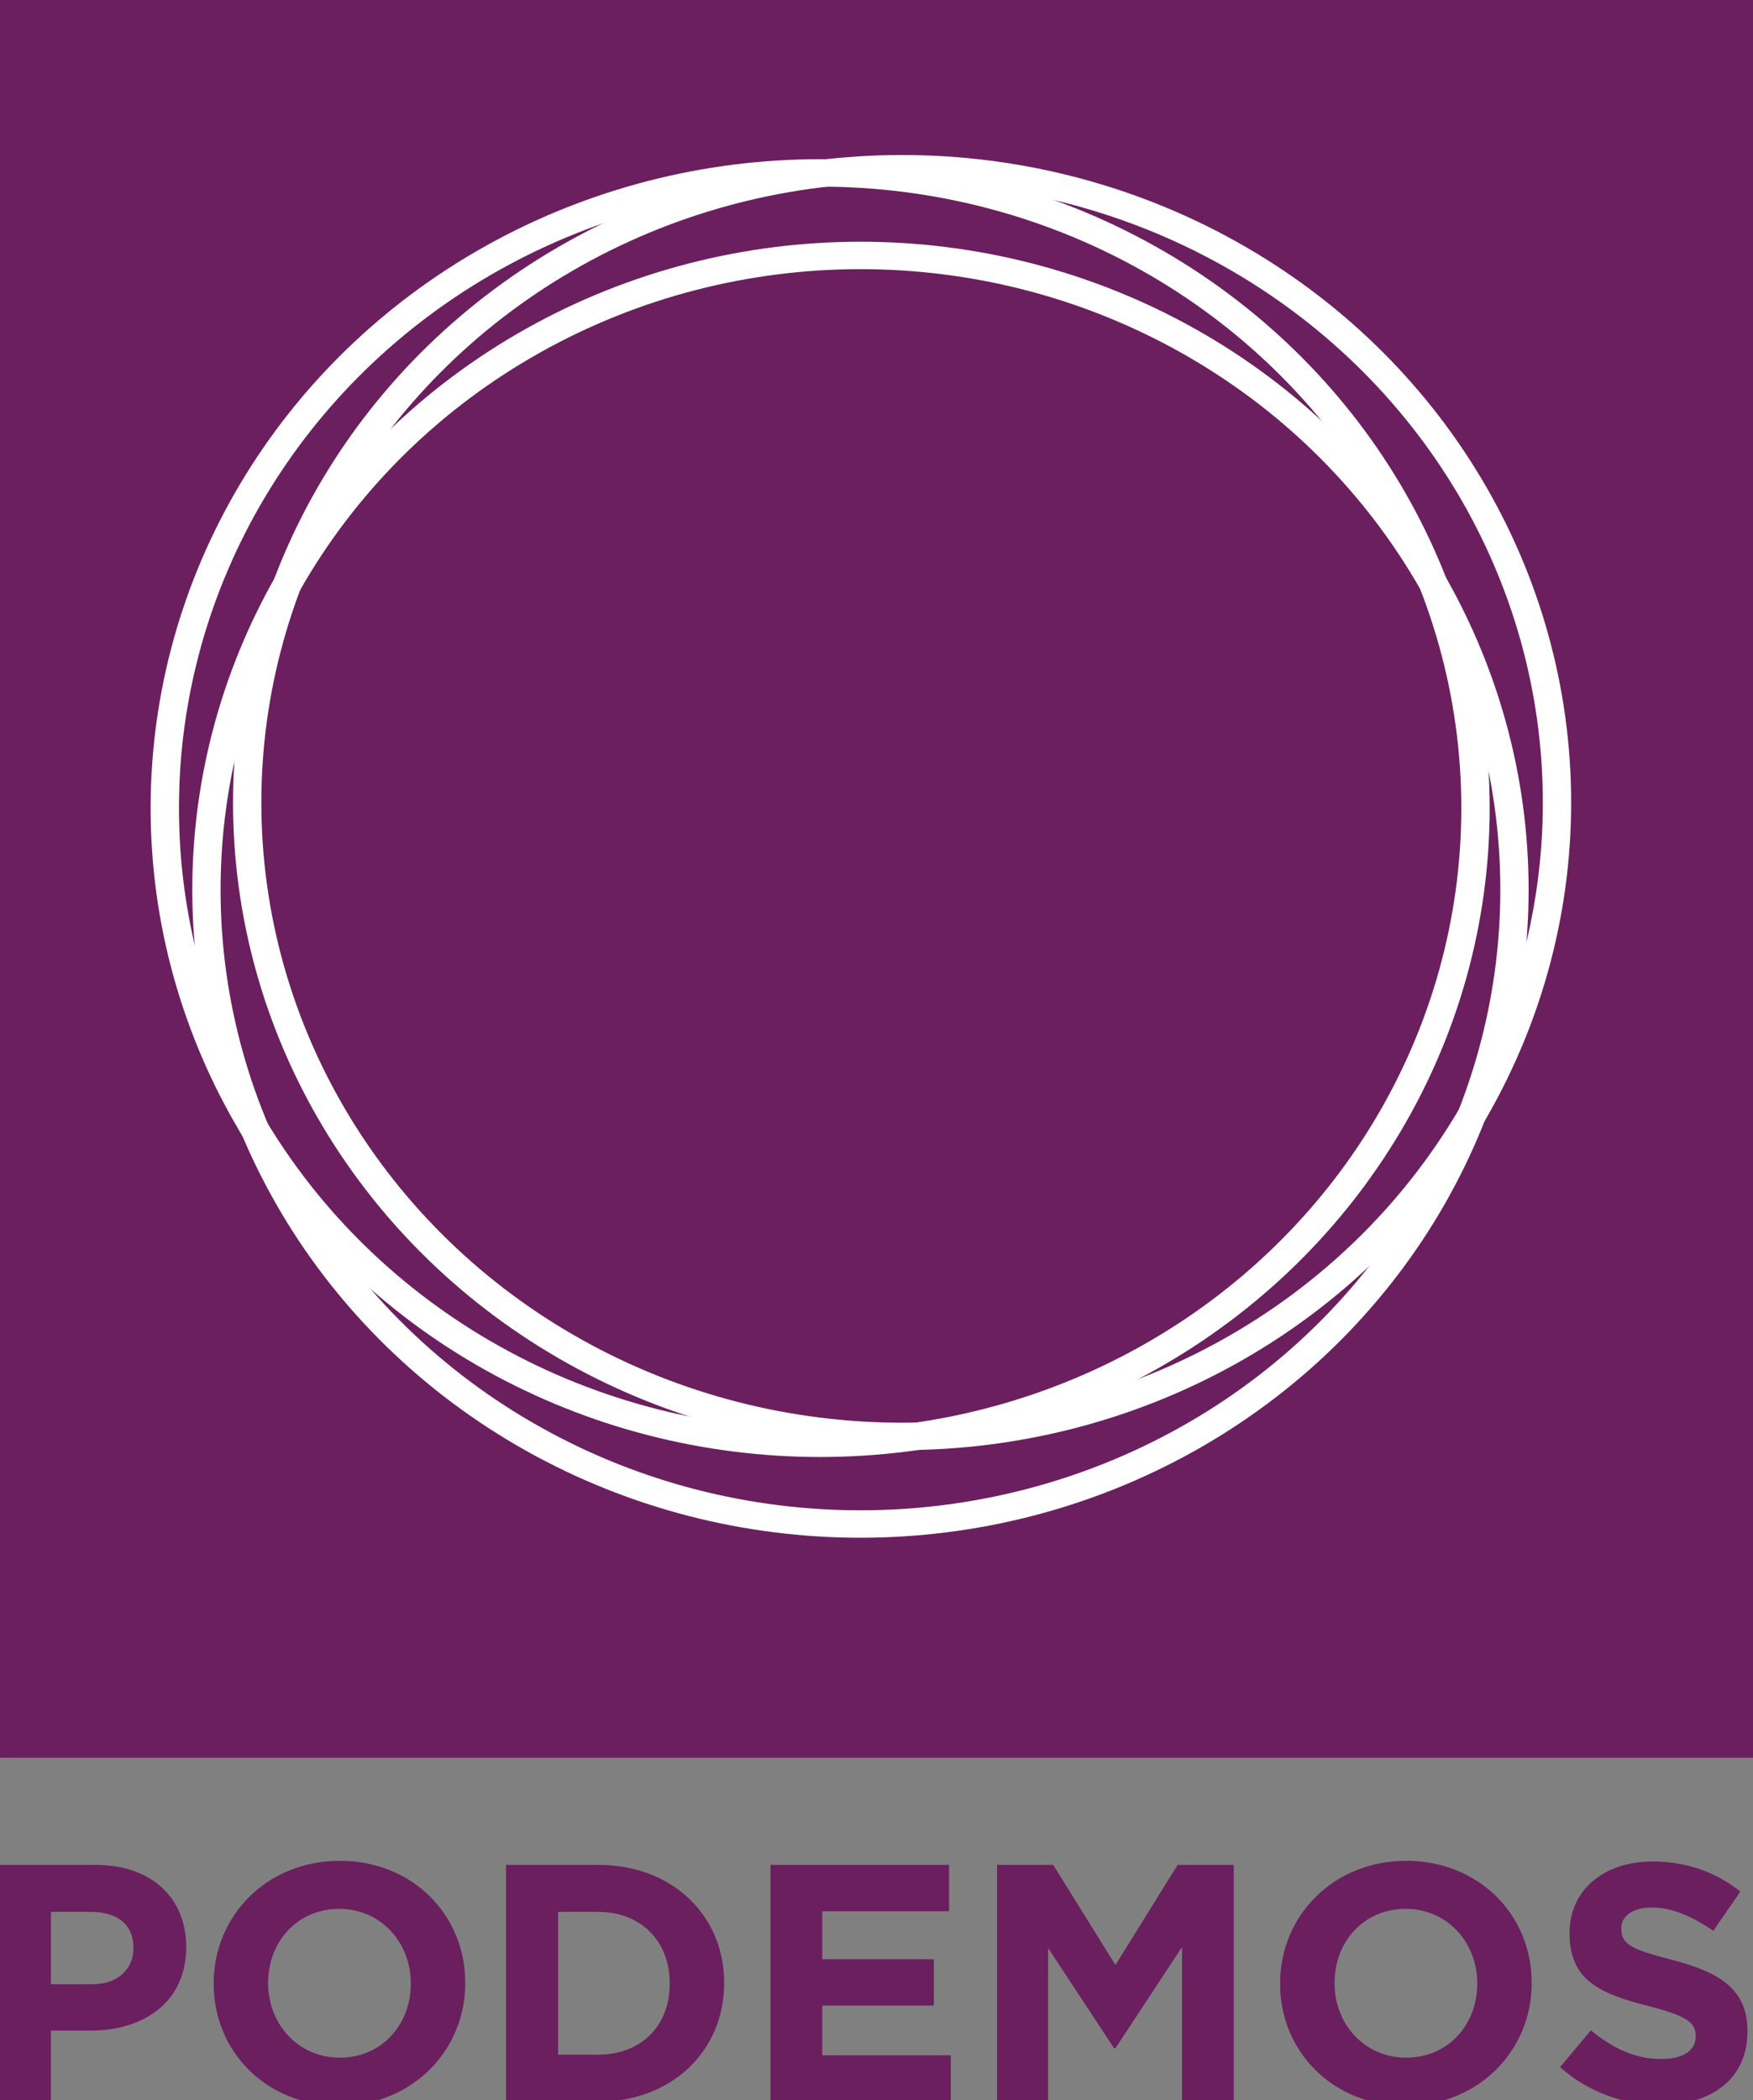 <?xml version="1.0" encoding="UTF-8" standalone="no"?>
<!-- Created with Inkscape (http://www.inkscape.org/) -->

<svg
   xmlns:dc="http://purl.org/dc/elements/1.1/"
   xmlns:cc="http://creativecommons.org/ns#"
   xmlns:rdf="http://www.w3.org/1999/02/22-rdf-syntax-ns#"
   xmlns:svg="http://www.w3.org/2000/svg"
   xmlns="http://www.w3.org/2000/svg"
   xmlns:sodipodi="http://sodipodi.sourceforge.net/DTD/sodipodi-0.dtd"
   xmlns:inkscape="http://www.inkscape.org/namespaces/inkscape"
   width="23.565mm"
   height="28.222mm"
   viewBox="0 0 83.498 100"
   id="svg3554"
   version="1.1"
   inkscape:version="0.91 r13725"
   sodipodi:docname="Podemos (logo círculos).svg">
  <rect x="0" y="0" width="83.498" height="100" fill="#808080" stroke="none"/>
  <defs
     id="defs3556" />
  <sodipodi:namedview
     id="base"
     pagecolor="#ffffff"
     bordercolor="#666666"
     borderopacity="1.0"
     inkscape:pageopacity="0.0"
     inkscape:pageshadow="2"
     inkscape:zoom="2.8"
     inkscape:cx="37.67339"
     inkscape:cy="50.159194"
     inkscape:document-units="px"
     inkscape:current-layer="layer1"
     showgrid="false"
     fit-margin-top="0"
     fit-margin-left="0"
     fit-margin-right="0"
     fit-margin-bottom="0"
     inkscape:window-width="1366"
     inkscape:window-height="705"
     inkscape:window-x="-8"
     inkscape:window-y="-8"
     inkscape:window-maximized="1" />
  <g
     inkscape:label="Capa 1"
     inkscape:groupmode="layer"
     id="layer1"
     transform="translate(-295.394,-799.505)">
    <g
       id="g3276"
       transform="matrix(0.083,0,0,0.083,377.299,831.656)">
      <rect
         y="-388.907"
         x="-990.738"
         height="1010"
         width="1010"
         id="rect3186"
         style="fill:#6b1f5f;fill-opacity:1;stroke:none" />
      <g
         id="g3215">
        <circle
           style="fill:none;stroke:#ffffff;stroke-width:10.982;stroke-miterlimit:10;stroke-dasharray:none;stroke-opacity:1"
           id="path3209"
           transform="matrix(1.48,0,0,1.432,215.235,17.889)"
           cx="-462.403"
           cy="38.541"
           r="253.943" />
        <circle
           transform="matrix(1.481,0,0,1.435,168.667,20.945)"
           id="path3211"
           style="fill:none;stroke:#ffffff;stroke-width:10.982;stroke-miterlimit:10;stroke-dasharray:none;stroke-opacity:1"
           cx="-462.403"
           cy="38.541"
           r="253.943" />
        <circle
           style="fill:none;stroke:#ffffff;stroke-width:10.982;stroke-miterlimit:10;stroke-dasharray:none;stroke-opacity:1"
           id="path3213"
           transform="matrix(1.478,0,0,1.433,190.414,67.86)"
           cx="-462.403"
           cy="38.541"
           r="253.943" />
      </g>
      <g
         transform="translate(-24.872,0)"
         id="g3267">
        <path
           style="fill:#6b1f5f"
           inkscape:connector-curvature="0"
           d="m -671.516,682.545 52.976,0 c 42.69,0 72.185,29.301 72.185,67.529 l 0,0.388 c 0,38.228 -29.495,67.917 -72.185,67.917 l -52.976,0 0,-135.833 z m 29.885,26.973 0,81.887 23.091,0 c 24.45,0 40.944,-16.494 40.944,-40.555 l 0,-0.388 c 0,-24.062 -16.494,-40.944 -40.944,-40.944 l -23.091,0 z"
           id="path3135" />
        <path
           style="fill:#6b1f5f"
           inkscape:connector-curvature="0"
           d="m -519.761,682.545 102.46,0 0,26.585 -72.769,0 0,27.554 64.036,0 0,26.585 -64.036,0 0,28.524 73.738,0 0,26.585 -103.429,0 0,-135.833 z"
           id="path3137" />
        <path
           style="fill:#6b1f5f"
           inkscape:connector-curvature="0"
           d="m -389.74,682.545 32.211,0 35.705,57.439 35.707,-57.439 32.211,0 0,135.833 -29.689,0 0,-88.68 -38.229,58.021 -0.773,0 -37.841,-57.439 0,88.098 -29.301,0 0,-135.833 z"
           id="path3139" />
        <path
           style="fill:#6b1f5f"
           inkscape:connector-curvature="0"
           d="m -227.314,750.85 0,-0.388 c 0,-38.616 30.466,-70.246 72.381,-70.246 41.913,0 71.993,31.242 71.993,69.858 l 0,0.388 c 0,38.616 -30.468,70.246 -72.381,70.246 -41.916,0 -71.993,-31.242 -71.993,-69.858 z m 113.132,0 0,-0.388 c 0,-23.285 -17.078,-42.69 -41.139,-42.69 -24.062,0 -40.751,19.017 -40.751,42.302 l 0,0.388 c 0,23.285 17.078,42.69 41.139,42.69 24.062,0 40.751,-19.017 40.751,-42.302 z"
           id="path3141" />
        <path
           style="fill:#6b1f5f"
           inkscape:connector-curvature="0"
           d="m -66.633,798.585 17.661,-21.15 c 12.223,10.09 25.031,16.494 40.555,16.494 12.223,0 19.599,-4.851 19.599,-12.807 l 0,-0.388 c 0,-7.568 -4.658,-11.449 -27.363,-17.27 -27.36,-6.986 -45.018,-14.554 -45.018,-41.526 l 0,-0.388 c 0,-24.644 19.792,-40.945 47.543,-40.945 19.792,0 36.673,6.21 50.453,17.27 l -15.525,22.511 c -12.031,-8.345 -23.869,-13.39 -35.316,-13.39 -11.45,0 -17.466,5.239 -17.466,11.837 l 0,0.388 c 0,8.927 5.823,11.837 29.301,17.852 27.556,7.18 43.08,17.076 43.08,40.751 l 0,0.387 c 0,26.973 -20.571,42.11 -49.872,42.11 -20.568,0 -41.331,-7.18 -57.632,-21.734 z"
           id="path3143" />
        <path
           style="fill:#6b1f5f"
           inkscape:connector-curvature="0"
           d="m -962.603,682.545 55.498,0 c 32.406,0 52.006,19.211 52.006,46.959 l 0,0.388 c 0,31.436 -24.45,47.737 -54.915,47.737 l -22.703,0 0,40.75 -29.885,0 0,-135.833 z m 53.558,68.499 c 14.941,0 23.674,-8.927 23.674,-20.57 l 0,-0.388 c 0,-13.39 -9.315,-20.568 -24.256,-20.568 l -23.091,0 0,41.526 23.674,0 z"
           id="path3147" />
        <path
           id="path3265"
           d="m -839.314,750.85 0,-0.388 c 0,-38.616 30.466,-70.246 72.381,-70.246 41.913,0 71.993,31.242 71.993,69.858 l 0,0.388 c 0,38.616 -30.468,70.246 -72.381,70.246 -41.916,0 -71.993,-31.242 -71.993,-69.858 z m 113.132,0 0,-0.388 c 0,-23.285 -17.078,-42.69 -41.139,-42.69 -24.062,0 -40.751,19.017 -40.751,42.302 l 0,0.388 c 0,23.285 17.078,42.69 41.139,42.69 24.062,0 40.751,-19.017 40.751,-42.302 z"
           inkscape:connector-curvature="0"
           style="fill:#6b1f5f;fill-opacity:1" />
      </g>
    </g>
  </g>
</svg>

